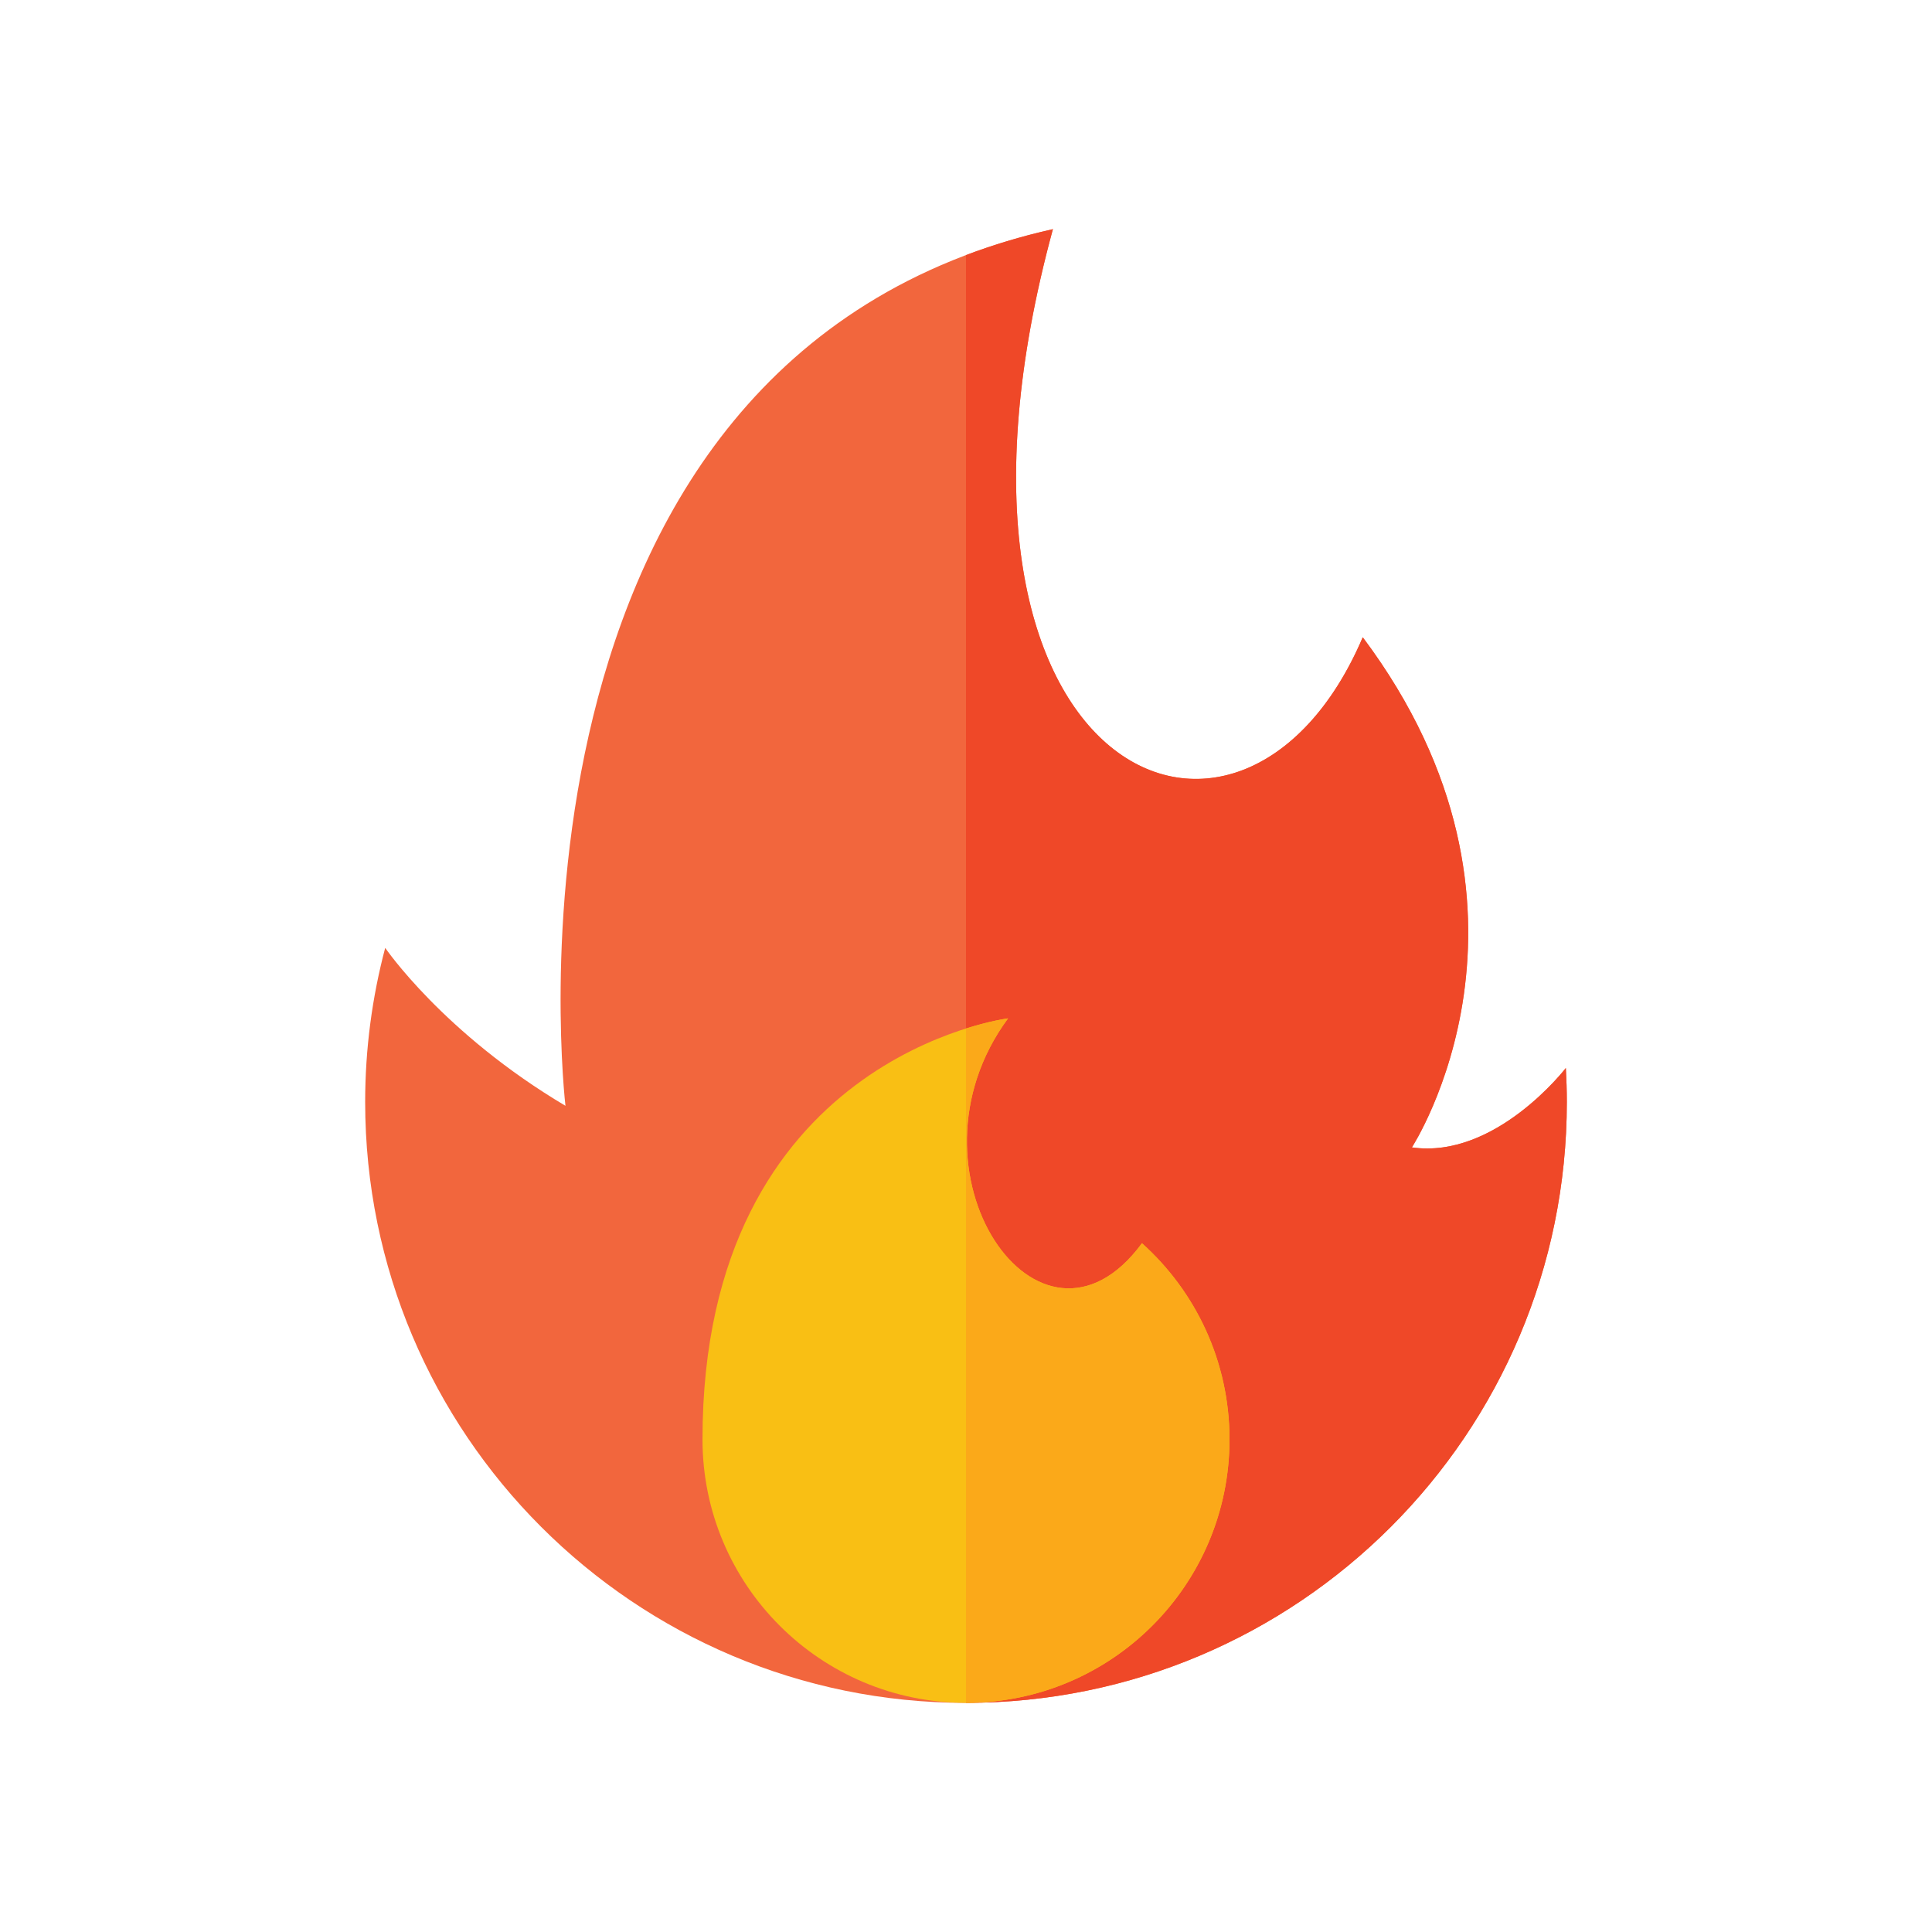 <?xml version="1.0" encoding="utf-8"?>
<!-- Generator: Adobe Illustrator 16.0.0, SVG Export Plug-In . SVG Version: 6.00 Build 0)  -->
<!DOCTYPE svg PUBLIC "-//W3C//DTD SVG 1.1//EN" "http://www.w3.org/Graphics/SVG/1.1/DTD/svg11.dtd">
<svg version="1.1" id="Layer_1" xmlns="http://www.w3.org/2000/svg" xmlns:xlink="http://www.w3.org/1999/xlink" x="0px" y="0px"
	 width="100px" height="100px" viewBox="0 0 100 100" enable-background="new 0 0 100 100" xml:space="preserve">
<g>
	<path fill="#F2663D" d="M19.938,49.061c0,0,3.014,4.427,9.33,8.175c0,0-4.576-38.662,25.23-45.375
		c-7.636,28.026,9.714,35.931,16.038,21.124c10.562,14.1,2.543,26.404,2.543,26.404c4.331,0.623,7.969-4.109,7.969-4.109
		c0.032,0.584,0.051,1.17,0.051,1.762c0,17.174-13.923,31.098-31.099,31.098S18.901,74.215,18.901,57.041
		C18.901,54.281,19.264,51.607,19.938,49.061z"/>
	<path fill="#EF4828" d="M81.048,55.279c0,0-3.638,4.732-7.969,4.109c0,0,8.02-12.304-2.543-26.404
		c-6.324,14.807-23.674,6.903-16.037-21.124c-1.598,0.359-3.094,0.811-4.499,1.343v74.935c17.176,0,31.099-13.924,31.099-31.098
		C81.099,56.449,81.08,55.863,81.048,55.279z"/>
	<path fill="#F9BF14" d="M36.361,74.502c0,7.531,6.106,13.637,13.639,13.637s13.639-6.105,13.639-13.637
		c0-4.033-1.75-7.656-4.531-10.152c-5.272,7.164-12.786-3.703-6.931-11.639C52.177,52.711,36.361,54.691,36.361,74.502z"/>
	<path fill="#FBA919" d="M63.639,74.502c0-4.033-1.75-7.656-4.531-10.152c-5.272,7.164-12.786-3.703-6.931-11.639
		c0,0-0.859,0.107-2.177,0.523v34.904C57.532,88.139,63.639,82.033,63.639,74.502z"/>
</g>
</svg>
